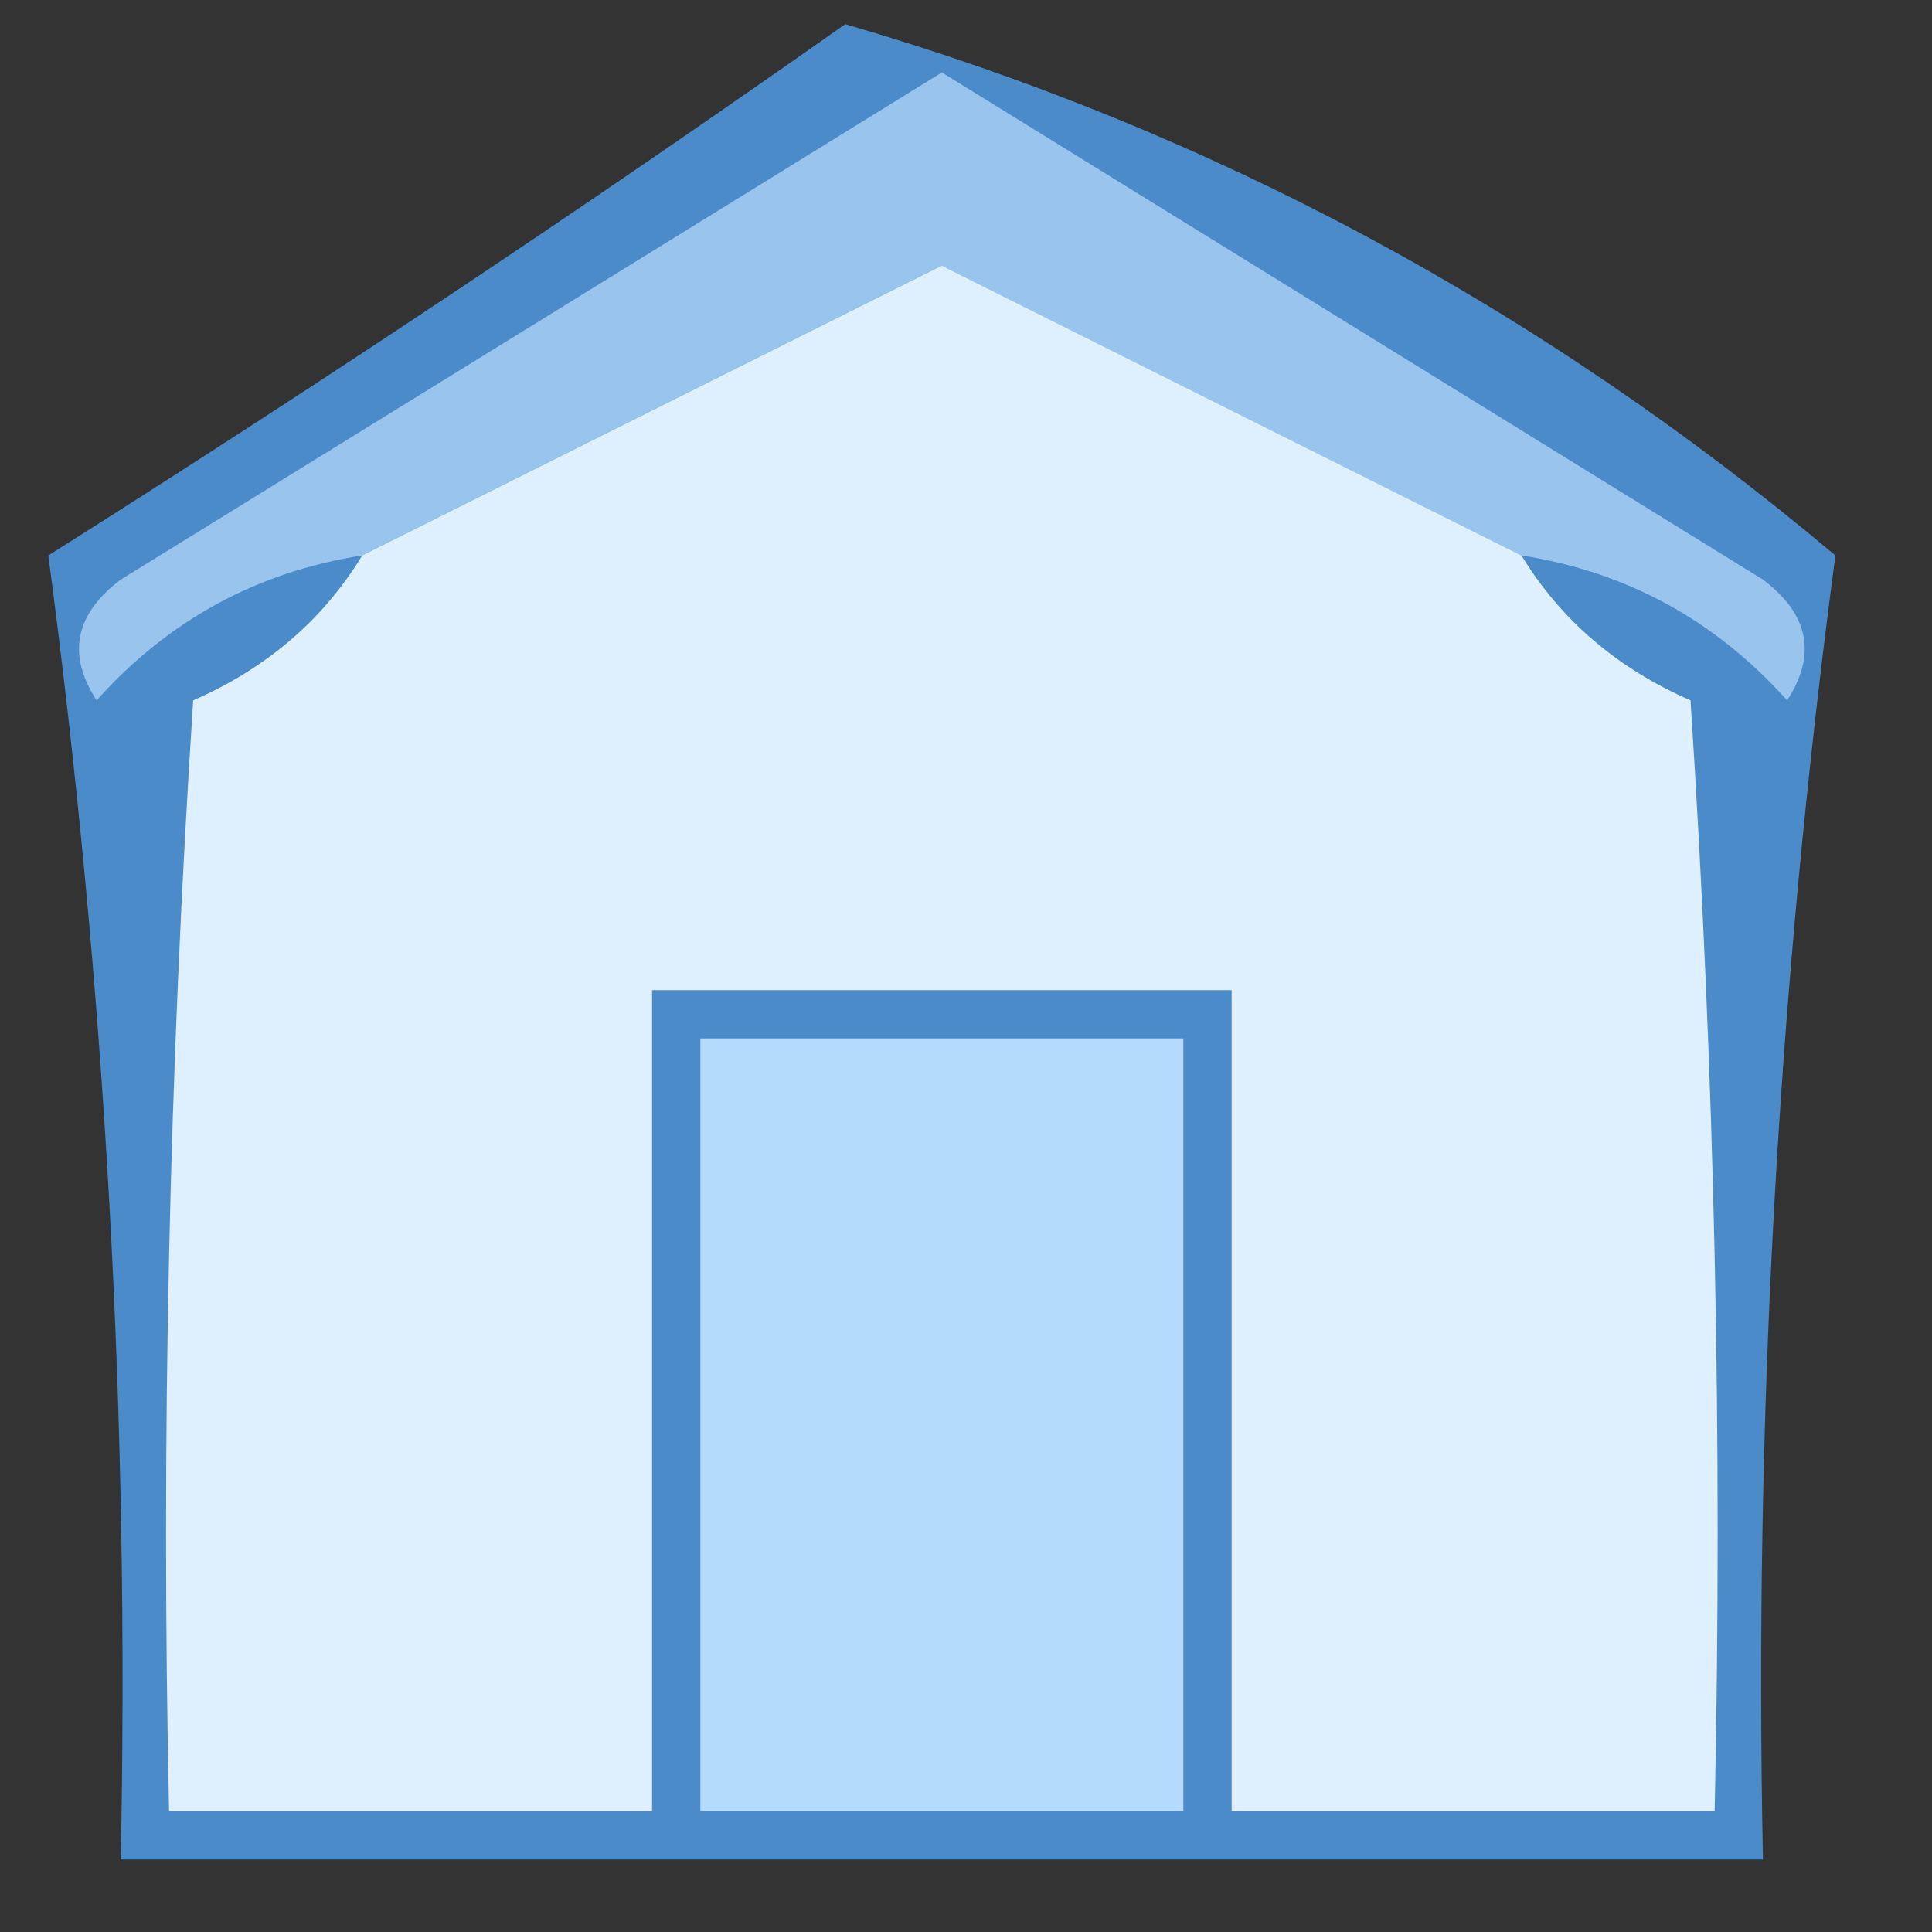 <?xml version="1.0" encoding="UTF-8"?>
<!DOCTYPE svg PUBLIC "-//W3C//DTD SVG 1.1//EN" "http://www.w3.org/Graphics/SVG/1.1/DTD/svg11.dtd">
<svg xmlns="http://www.w3.org/2000/svg" version="1.1" width="40px" height="40px" style="shape-rendering:geometricPrecision; text-rendering:geometricPrecision; image-rendering:optimizeQuality; fill-rule:evenodd; clip-rule:evenodd" xmlns:xlink="http://www.w3.org/1999/xlink">
<rect width="100%" height="100%" fill="#333333" stroke="none"/>
<g><path style="opacity:1" fill="#4b8bc9" d="M 17.5,0.5 C 25.063,2.7 31.896,6.366 38,11.5C 36.815,20.392 36.315,29.392 36.5,38.5C 25.167,38.5 13.833,38.5 2.5,38.5C 2.685,29.392 2.185,20.392 1,11.5C 6.651,7.934 12.152,4.267 17.5,0.5 Z"/></g>
<g><path style="opacity:1" fill="#99c4ee" d="M 31.5,11.5 C 27.517,9.508 23.517,7.508 19.5,5.5C 15.483,7.508 11.483,9.508 7.5,11.5C 5.321,11.84 3.488,12.84 2,14.5C 1.383,13.551 1.549,12.717 2.5,12C 8.167,8.5 13.833,5 19.5,1.5C 25.167,5 30.833,8.5 36.5,12C 37.451,12.717 37.617,13.551 37,14.5C 35.512,12.84 33.679,11.84 31.5,11.5 Z"/></g>
<g><path style="opacity:1" fill="#deeffd" d="M 31.5,11.5 C 32.315,12.837 33.481,13.837 35,14.5C 35.5,22.159 35.666,29.826 35.5,37.5C 32.167,37.5 28.833,37.5 25.5,37.5C 25.5,31.833 25.5,26.167 25.5,20.5C 21.5,20.5 17.5,20.5 13.5,20.5C 13.5,26.167 13.5,31.833 13.5,37.5C 10.167,37.5 6.833,37.5 3.5,37.5C 3.334,29.826 3.5,22.159 4,14.5C 5.518,13.837 6.685,12.837 7.5,11.5C 11.483,9.508 15.483,7.508 19.5,5.5C 23.517,7.508 27.517,9.508 31.5,11.5 Z"/></g>
<g><path style="opacity:1" fill="#b4dafc" d="M 14.5,21.5 C 17.833,21.5 21.167,21.5 24.5,21.5C 24.5,26.833 24.5,32.167 24.5,37.5C 21.167,37.5 17.833,37.5 14.5,37.5C 14.5,32.167 14.5,26.833 14.5,21.5 Z"/></g>
</svg>
